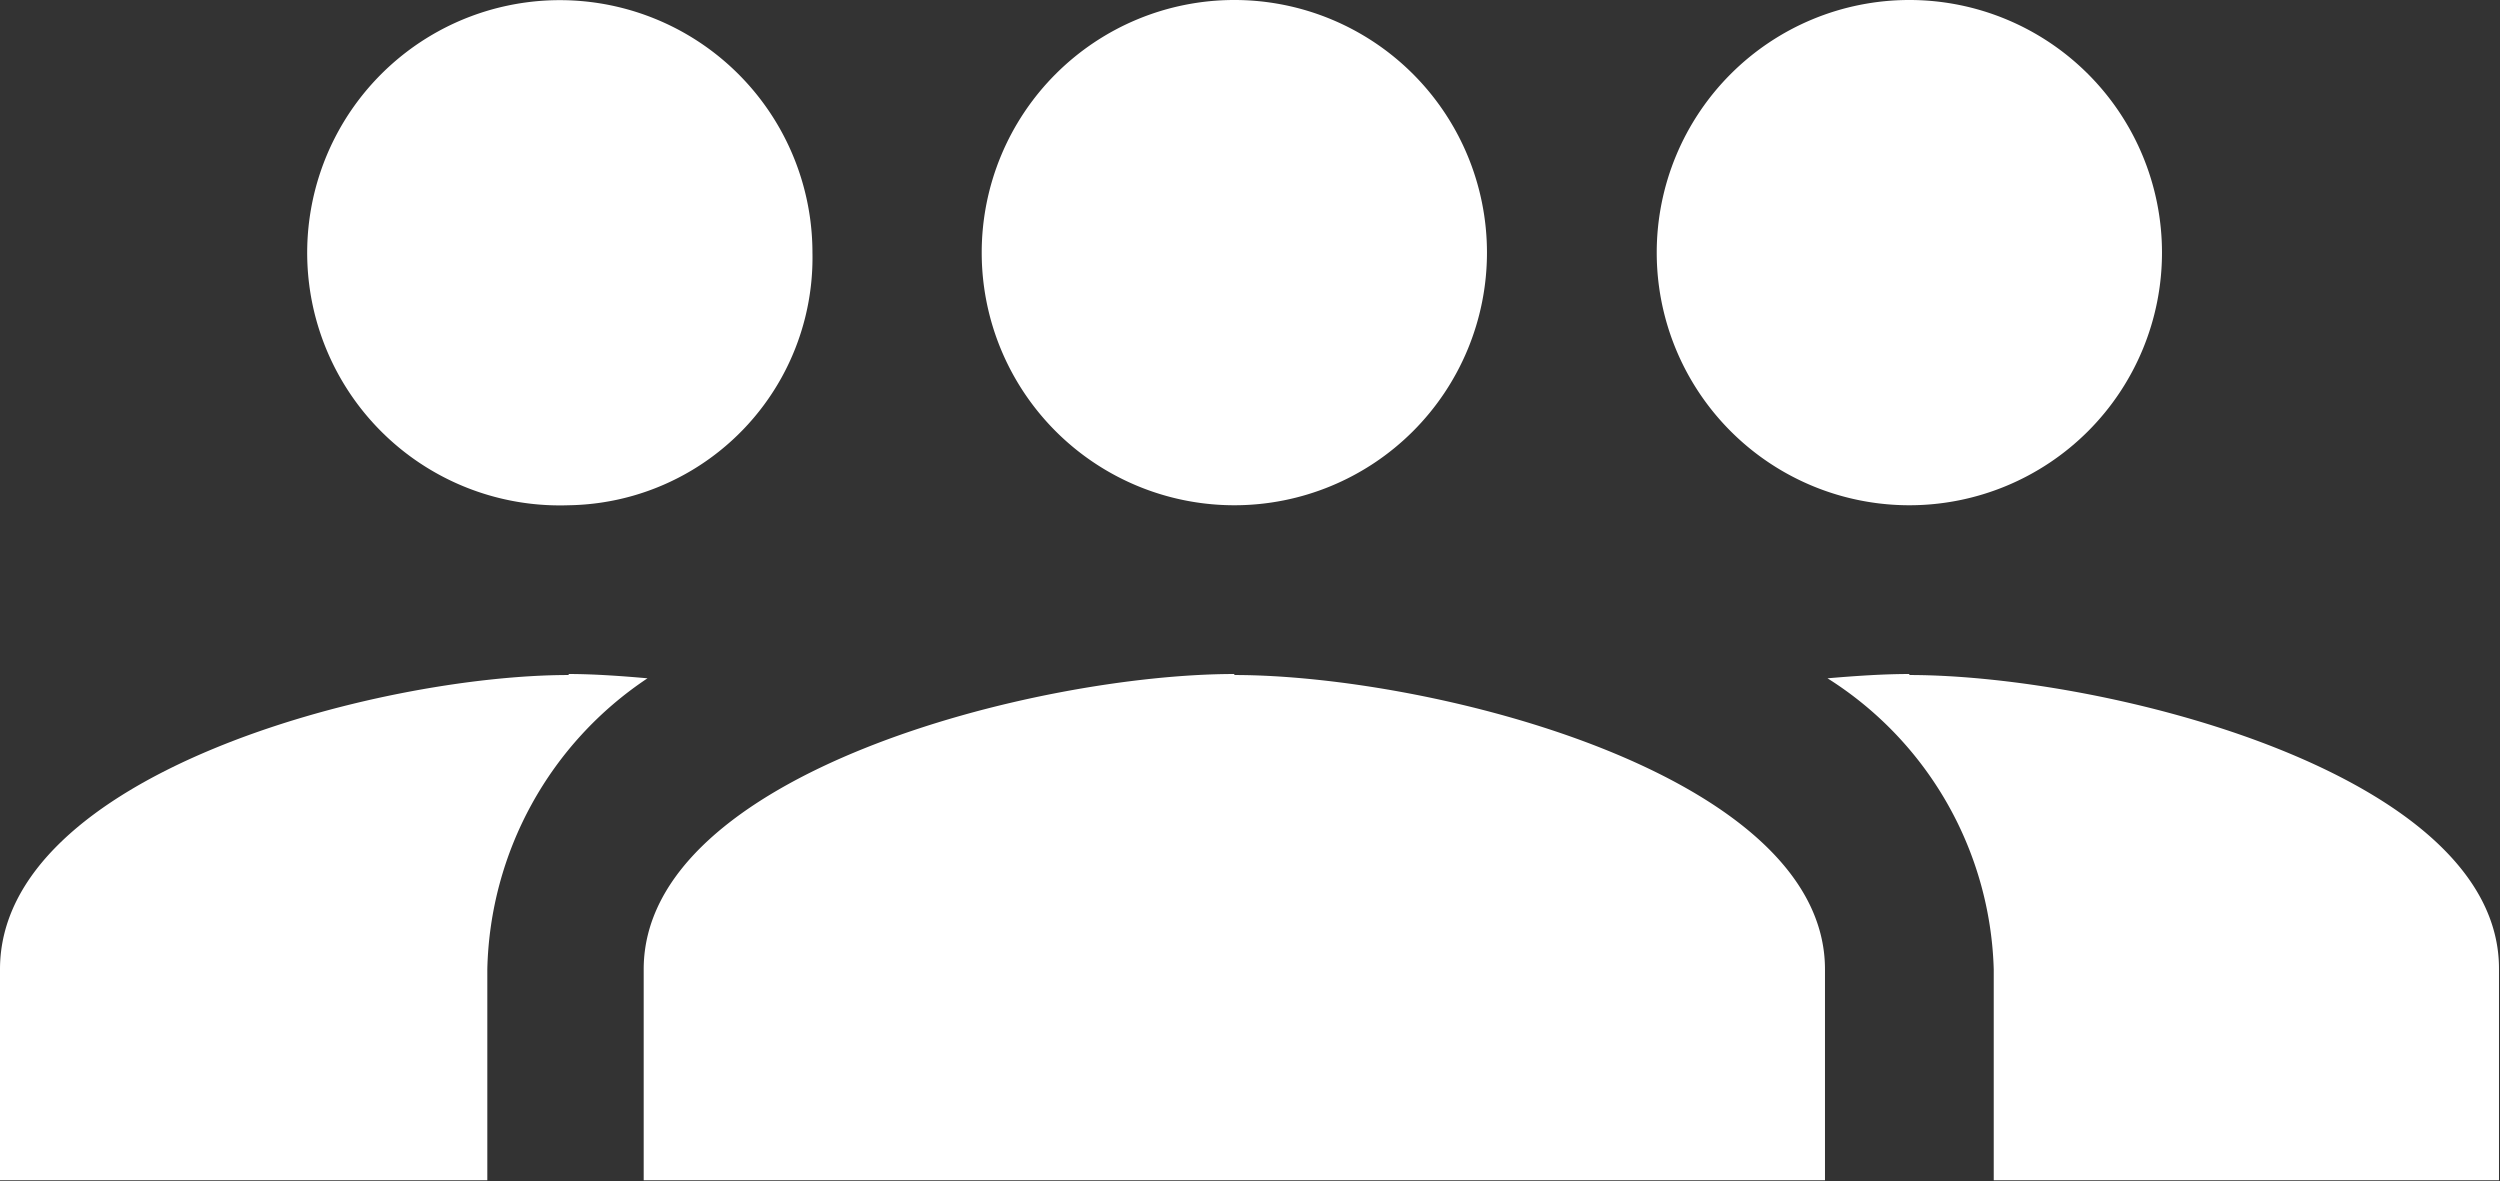 <svg xmlns="http://www.w3.org/2000/svg" width="9.896" height="4.676" viewBox="0 0 9.896 4.676"><rect x="0" y="0" width="9.896" height="4.676" fill="#333333" stroke="none"/><defs><style>.a{fill:#fff;}</style></defs><g transform="translate(0)"><path class="a" d="M6.51,9.5a1,1,0,1,0-1-1A1,1,0,0,0,6.51,9.5Zm-2.672,0a1,1,0,1,0-1-1A1,1,0,0,0,3.838,9.5Zm0,.668c-.778,0-2.338.391-2.338,1.169v.835H6.176v-.835C6.176,10.563,4.616,10.172,3.838,10.172Zm2.672,0c-.1,0-.207.007-.324.017a1.409,1.409,0,0,1,.658,1.152v.835h2v-.835C8.848,10.563,7.288,10.172,6.51,10.172Z" transform="translate(1.048 -7.5)"/><g transform="translate(0 0)"><path class="a" d="M21.751,9.5a1,1,0,1,1,.965-1A.98.98,0,0,1,21.751,9.5Zm0,.668c.093,0,.2.007.312.017a1.421,1.421,0,0,0-.634,1.152v.835H19.5v-.835C19.5,10.563,21,10.172,21.751,10.172Z" transform="translate(-19.5 -7.5)"/></g></g></svg>